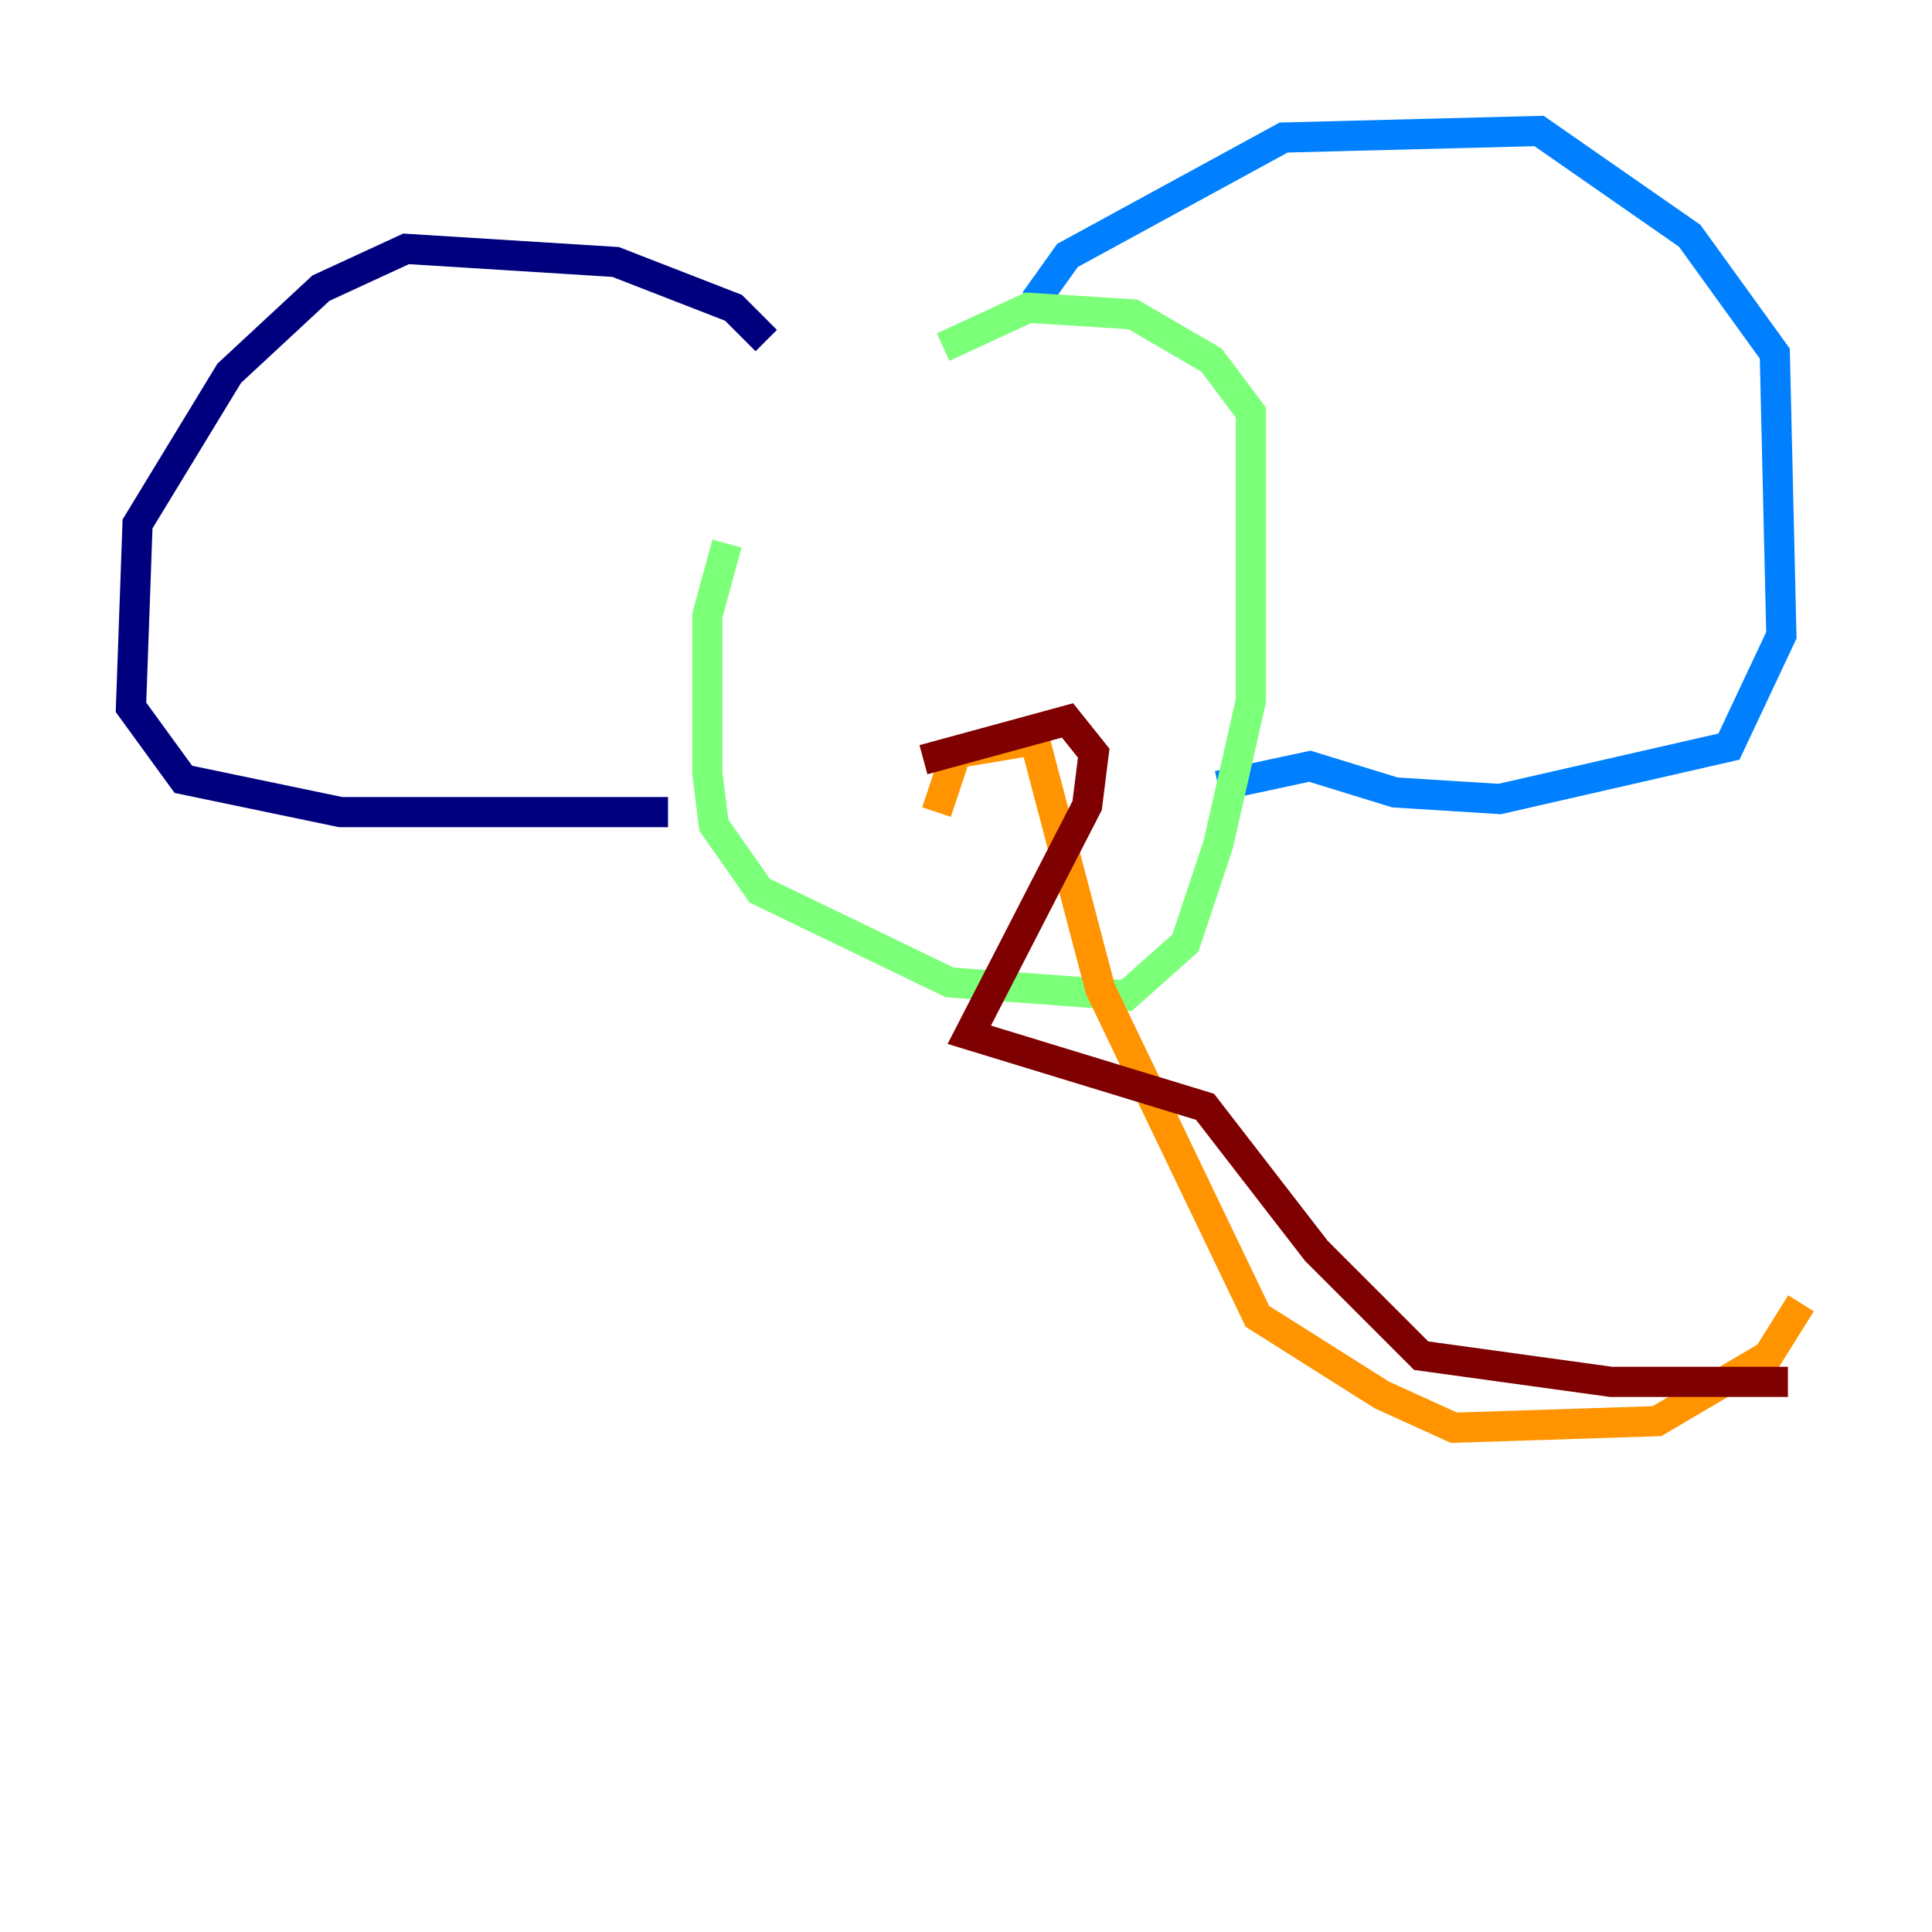 <?xml version="1.0" encoding="utf-8" ?>
<svg baseProfile="tiny" height="128" version="1.2" viewBox="0,0,128,128" width="128" xmlns="http://www.w3.org/2000/svg" xmlns:ev="http://www.w3.org/2001/xml-events" xmlns:xlink="http://www.w3.org/1999/xlink"><defs /><polyline fill="none" points="50.766,22.563 48.597,20.393 40.786,17.356 26.902,16.488 21.261,19.091 15.186,24.732 9.112,34.712 8.678,46.861 12.149,51.634 22.563,53.803 44.258,53.803" stroke="#00007f" stroke-width="2" /><polyline fill="none" points="68.556,19.959 70.725,16.922 85.044,9.112 101.966,8.678 111.946,15.62 117.586,23.43 118.02,42.088 114.549,49.464 99.363,52.936 92.42,52.502 86.78,50.766 80.705,52.068" stroke="#0080ff" stroke-width="2" /><polyline fill="none" points="48.163,36.014 46.861,40.786 46.861,51.2 47.295,54.671 50.332,59.01 62.915,65.085 74.63,65.953 78.536,62.481 80.705,55.973 82.875,46.427 82.875,27.336 80.271,23.864 75.064,20.827 68.122,20.393 62.481,22.997" stroke="#7cff79" stroke-width="2" /><polyline fill="none" points="62.047,53.803 63.349,49.898 68.556,49.031 72.895,65.519 83.308,87.214 91.552,92.42 96.325,94.59 109.776,94.156 117.153,89.817 119.322,86.346" stroke="#ff9400" stroke-width="2" /><polyline fill="none" points="61.18,50.332 70.725,47.729 72.461,49.898 72.027,53.37 64.217,68.556 79.837,73.329 87.214,82.875 94.156,89.817 106.739,91.552 118.454,91.552" stroke="#7f0000" stroke-width="2" /></svg>